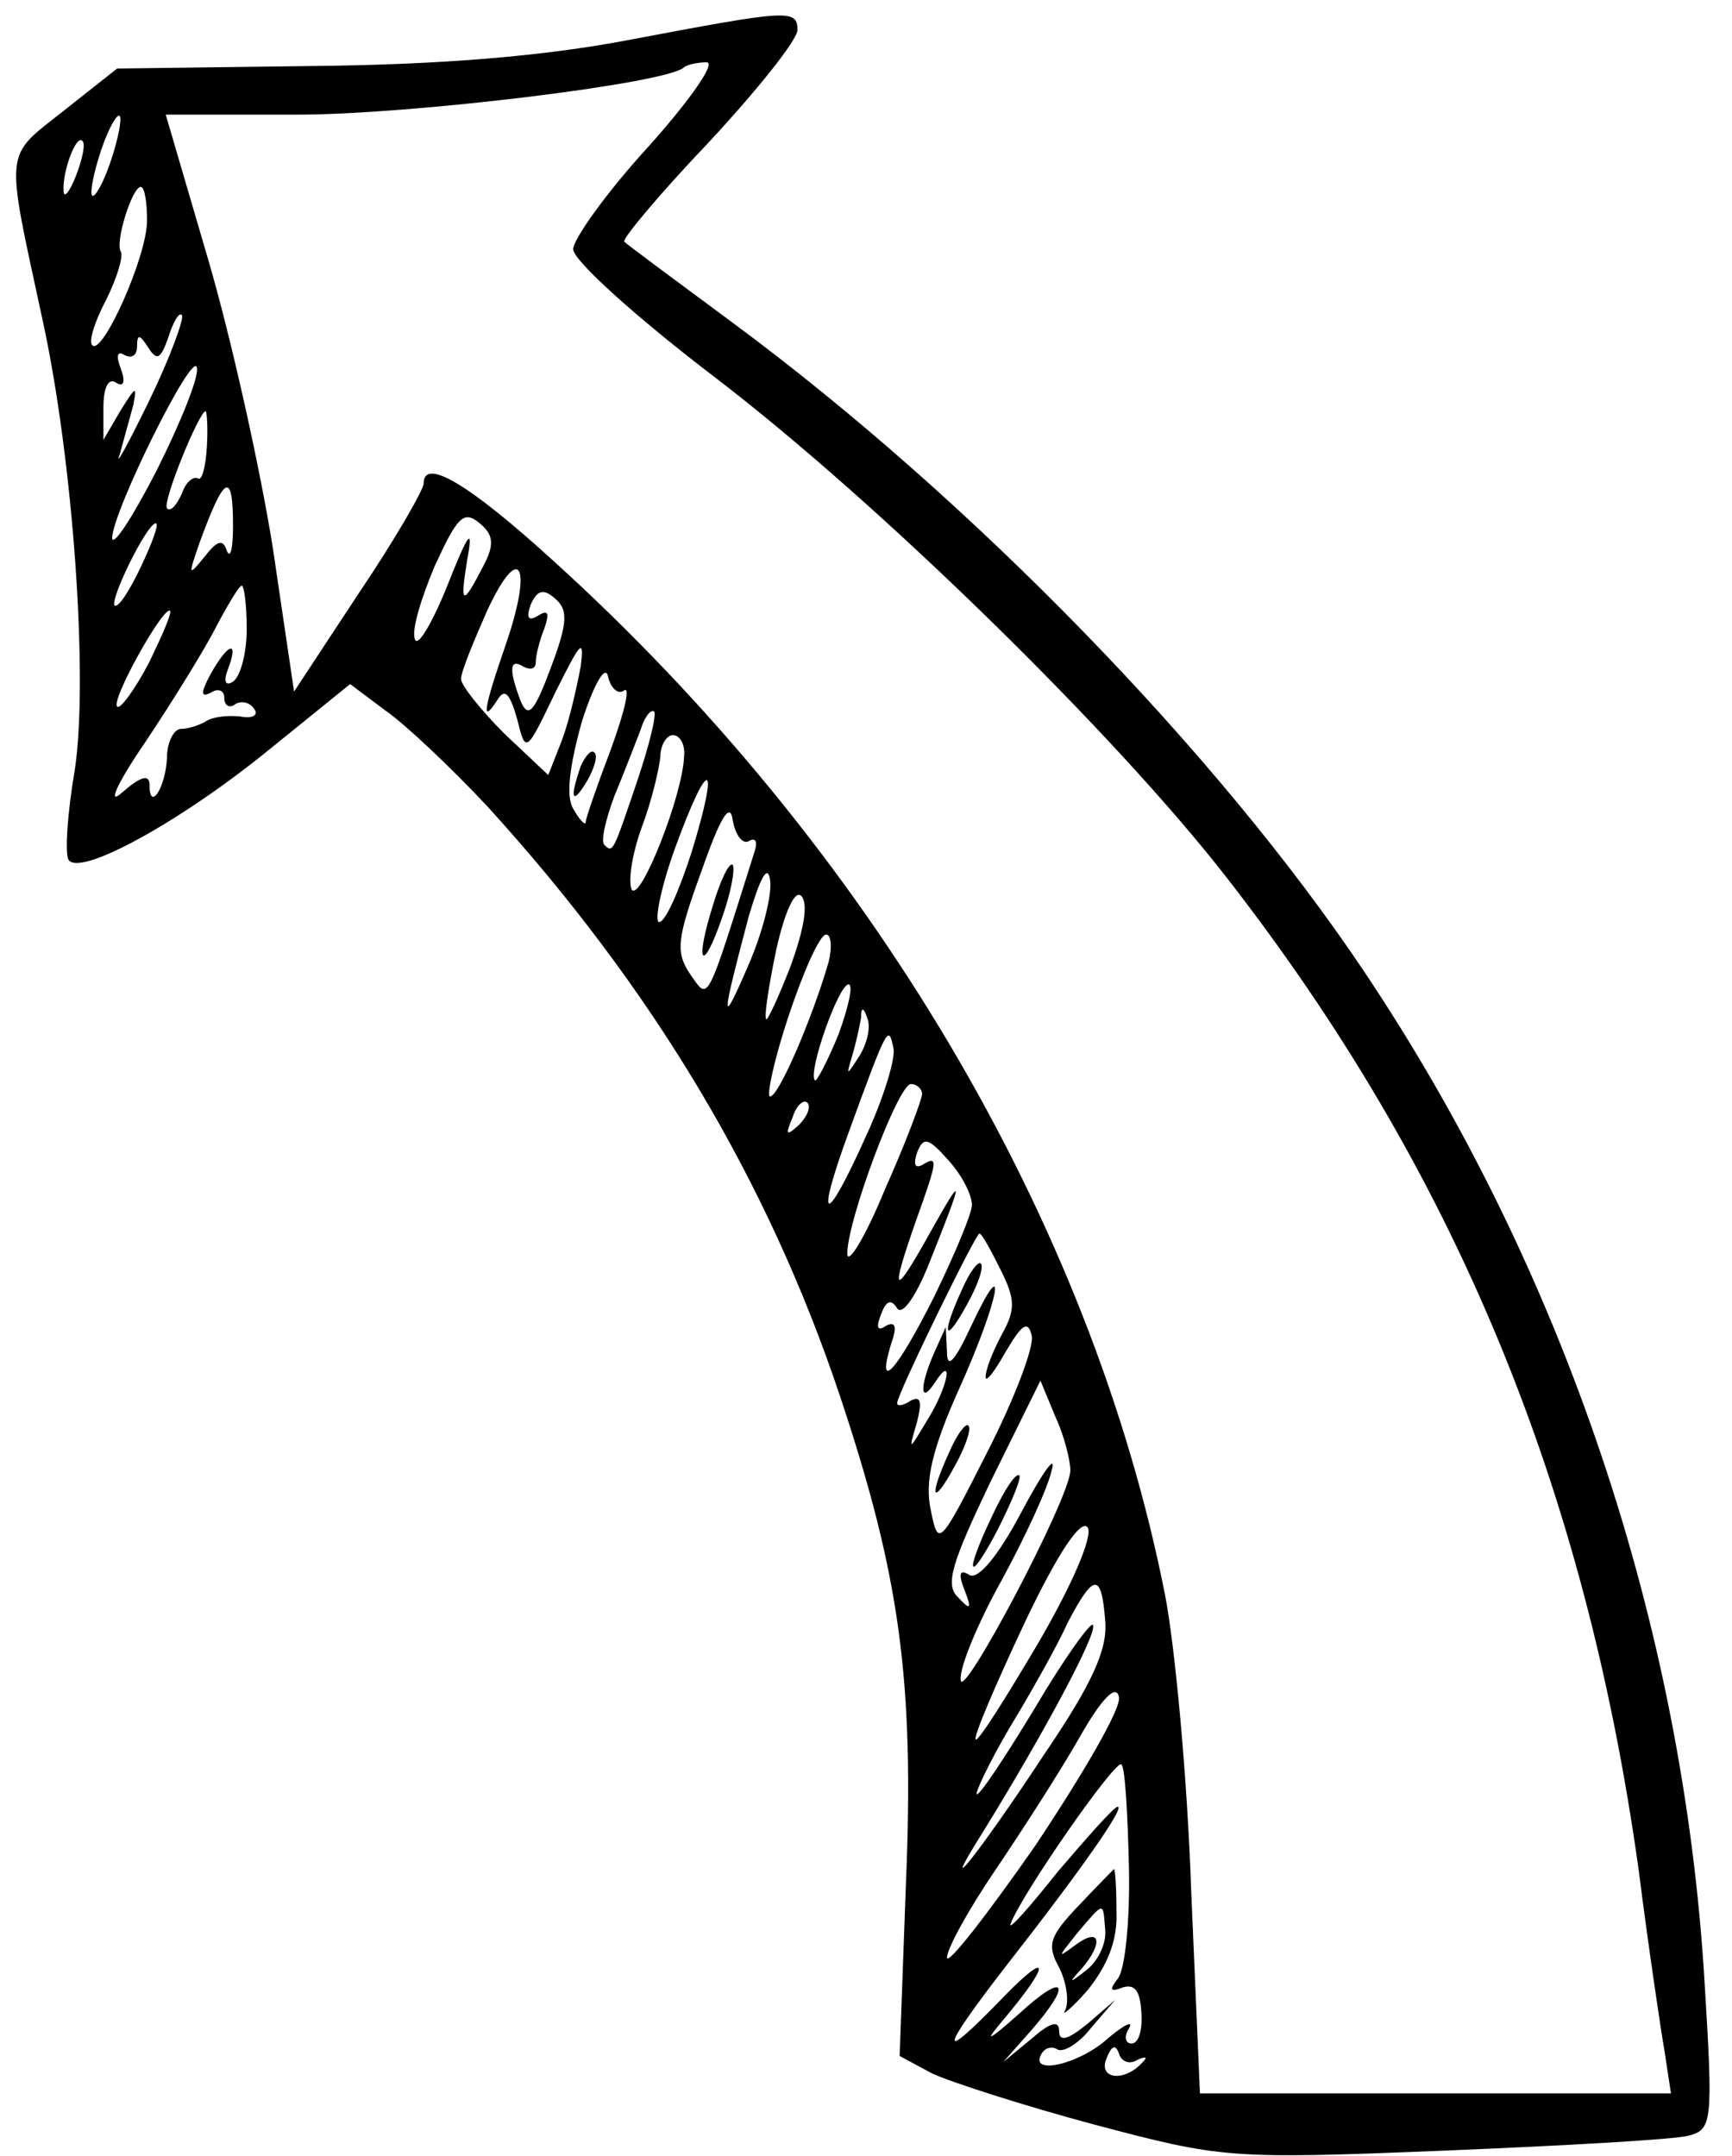 <?xml version="1.0" standalone="no"?>
<!DOCTYPE svg PUBLIC "-//W3C//DTD SVG 20010904//EN"
 "http://www.w3.org/TR/2001/REC-SVG-20010904/DTD/svg10.dtd">
<svg version="1.0" xmlns="http://www.w3.org/2000/svg"
 width="139pt" height="173pt" viewBox="0 0 139 173"
 preserveAspectRatio="xMidYMid meet">

<g transform="translate(0,173) scale(0.1,-0.1)"
 stroke="none">
<path d="M505 1698 c-68 -13 -150 -20 -256 -21 l-155 -2 -43 -34 c-48 -38 -47
-28 -17 -167 25 -114 37 -290 26 -362 -6 -35 -8 -67 -5 -72 9 -14 91 31 163
90 l63 51 28 -21 c16 -11 53 -46 82 -77 133 -146 225 -300 283 -473 48 -144
60 -228 53 -393 l-5 -137 26 -14 c15 -7 74 -26 130 -41 102 -27 108 -28 280
-21 98 4 186 9 197 12 19 5 20 10 13 123 -17 286 -113 572 -273 811 -117 175
-315 379 -507 521 -46 34 -85 63 -87 65 -2 2 28 38 68 80 39 42 71 82 71 90 0
17 -8 16 -135 -8z m16 -85 c-34 -37 -61 -75 -61 -83 0 -9 51 -55 114 -103 132
-101 321 -286 411 -402 182 -234 287 -487 330 -795 8 -63 18 -130 21 -147 l5
-33 -189 0 -189 0 -7 162 c-3 90 -13 197 -21 238 -59 299 -237 600 -491 830
-68 62 -104 83 -104 62 0 -5 -23 -45 -52 -88 l-52 -79 -17 115 c-10 63 -33
167 -52 232 l-34 116 106 0 c90 0 297 25 310 38 2 2 11 4 18 4 8 0 -13 -30
-46 -67z m-432 -12 c-6 -18 -13 -30 -15 -28 -2 2 1 18 7 36 6 18 13 30 15 28
2 -2 -1 -18 -7 -36z m-28 -12 c-5 -13 -10 -19 -10 -12 -1 15 10 45 15 40 3 -2
0 -15 -5 -28z m57 -36 c0 -29 -36 -109 -44 -100 -3 3 2 19 11 36 9 18 14 35
12 39 -5 7 9 52 16 52 3 0 5 -12 5 -27z m2 -144 c-17 -35 -28 -55 -24 -44 3
11 8 29 11 40 3 16 2 15 -10 -4 l-14 -24 0 26 c0 16 4 24 10 20 6 -4 8 0 4 11
-4 10 -3 15 3 11 6 -3 10 0 10 7 0 10 2 10 9 -1 7 -11 10 -9 16 8 4 13 9 21
11 18 2 -2 -9 -33 -26 -68z m6 -56 c-19 -37 -35 -62 -36 -55 0 21 65 152 68
137 2 -7 -13 -44 -32 -82z m40 18 c-1 -16 -4 -27 -7 -25 -4 2 -10 -3 -13 -12
-4 -9 -9 -15 -12 -12 -4 5 26 78 31 78 1 0 2 -13 1 -29z m21 -63 c0 -18 -2
-27 -5 -20 -3 10 -8 8 -18 -5 -13 -16 -13 -15 -4 11 20 55 27 59 27 14z m201
-32 c-17 -33 -19 -32 -13 5 5 27 1 22 -16 -21 -12 -30 -24 -50 -26 -43 -3 7 5
33 16 59 18 39 23 45 36 34 11 -9 12 -17 3 -34z m-275 -1 c-9 -19 -18 -33 -21
-31 -4 5 26 66 33 66 3 0 -3 -16 -12 -35z m293 -62 c-18 -52 -20 -65 -7 -45 6
10 10 6 16 -15 7 -28 7 -28 31 22 20 40 23 44 20 20 -3 -16 -9 -43 -15 -59
l-11 -28 -35 33 c-19 19 -35 39 -35 44 0 6 10 30 21 55 26 56 37 37 15 -27z
m-208 12 c0 -19 -5 -38 -11 -42 -6 -4 -8 0 -4 10 9 24 0 21 -14 -4 -8 -15 -8
-19 0 -15 6 4 11 2 11 -4 0 -6 4 -9 9 -5 5 3 12 1 15 -4 4 -5 -2 -8 -11 -6
-10 1 -22 0 -28 -4 -5 -3 -14 -6 -20 -6 -5 0 -11 -10 -11 -23 -1 -24 -14 -44
-14 -22 0 9 -7 7 -22 -6 -12 -11 -5 6 19 41 22 33 48 75 57 93 9 17 18 32 20
32 2 0 4 -16 4 -35z m244 -31 c-13 -35 -18 -41 -24 -27 -10 26 -9 35 2 28 6
-3 10 -2 10 4 0 5 3 17 7 27 4 12 3 15 -5 10 -8 -5 -10 -2 -6 9 5 11 10 13 19
5 11 -9 11 -19 -3 -56z m-322 5 c-12 -23 -24 -39 -26 -36 -5 5 35 77 42 77 3
0 -5 -18 -16 -41z m381 -23 c5 3 0 -18 -11 -48 -11 -29 -20 -55 -20 -58 0 -3
-5 2 -10 11 -6 10 -3 34 7 70 10 31 19 46 21 36 2 -9 8 -15 13 -11z m11 -71
c-20 -59 -20 -60 -27 -53 -3 3 1 20 8 39 8 19 17 43 21 53 3 10 8 17 11 15 2
-3 -4 -27 -13 -54z m37 18 c-1 -31 -35 -117 -42 -107 -3 6 0 28 8 50 8 21 14
47 15 57 0 9 5 17 10 17 6 0 10 -8 9 -17z m6 -77 c-10 -31 -21 -56 -26 -56 -4
0 1 27 13 60 27 74 36 71 13 -4z m46 9 c5 3 7 0 5 -7 -40 -127 -37 -121 -52
-100 -12 18 -11 28 9 83 15 43 23 56 25 41 2 -12 8 -20 13 -17z m-1 -101 c-22
-51 -21 -42 1 41 9 30 15 42 17 29 2 -11 -6 -43 -18 -70z m35 2 c-10 -26 -19
-45 -20 -44 -2 2 2 27 8 56 7 31 15 48 20 43 6 -6 2 -27 -8 -55z m30 2 c-13
-45 -40 -108 -47 -108 -3 0 3 29 15 65 12 36 25 65 30 65 4 0 5 -10 2 -22z m8
-58 c-9 -22 -18 -39 -19 -37 -6 6 19 77 27 77 4 0 0 -18 -8 -40z m17 -17 c-11
-17 -11 -17 -6 0 3 10 6 24 7 30 0 9 2 9 5 0 3 -7 0 -20 -6 -30z m4 -67 c-32
-71 -40 -69 -13 5 32 88 32 86 36 68 2 -8 -8 -41 -23 -73z m46 36 c0 -4 -13
-39 -30 -77 -16 -39 -30 -61 -30 -51 0 27 41 136 51 136 5 0 9 -4 9 -8z m-99
-25 c-10 -9 -11 -8 -5 6 3 10 9 15 12 12 3 -3 0 -11 -7 -18z m139 -64 c0 -7
-14 -40 -30 -73 -30 -60 -47 -79 -35 -39 5 14 4 19 -4 15 -7 -5 -8 -1 -4 9 4
11 8 13 13 5 4 -6 15 9 26 37 28 70 28 73 0 23 -29 -52 -32 -50 -11 10 18 50
18 53 5 45 -6 -3 -7 1 -4 10 5 13 9 12 25 -6 11 -12 19 -28 19 -36z m23 -52
c12 -24 12 -32 1 -52 -7 -13 -13 -28 -13 -34 0 -5 7 4 16 20 13 22 18 26 21
13 2 -9 -14 -51 -36 -94 -38 -75 -39 -76 -45 -46 -5 23 1 49 23 98 32 71 40
115 9 49 -13 -28 -19 -34 -19 -20 l-1 20 -9 -20 c-12 -27 -12 -43 0 -25 16 25
11 -3 -6 -30 -15 -25 -15 -25 -8 -1 4 16 3 21 -5 17 -6 -4 -11 -5 -11 -2 0 7
63 136 66 136 2 0 9 -13 17 -29z m56 -161 c0 -22 -88 -188 -88 -168 -1 10 14
46 33 80 19 35 37 74 40 88 4 14 -7 -1 -24 -33 -19 -36 -35 -55 -42 -51 -8 5
-9 1 -4 -12 6 -15 5 -17 -5 -6 -11 10 -5 28 26 93 l40 81 12 -29 c7 -15 12
-35 12 -43z m-26 -139 c-26 -44 -48 -79 -50 -77 -2 2 16 44 39 93 27 57 46 85
51 77 4 -7 -12 -45 -40 -93z m54 18 c2 -23 -11 -51 -49 -107 -52 -79 -88 -124
-49 -62 47 76 93 161 88 166 -2 2 -23 -27 -46 -66 -23 -38 -44 -70 -47 -70 -2
0 9 24 26 53 17 28 39 67 47 85 21 40 27 40 30 1z m-56 -180 c-39 -56 -71 -97
-71 -90 0 7 17 38 38 69 21 31 52 79 68 107 18 32 30 44 32 33 2 -9 -29 -62
-67 -119z m75 -17 c1 -42 -3 -83 -9 -90 -7 -9 -6 -11 4 -7 10 3 14 -3 15 -20
1 -14 -2 -25 -8 -25 -5 0 -6 6 -2 12 4 7 -4 3 -17 -8 -23 -21 -64 -30 -53 -12
3 5 9 6 13 3 5 -2 17 5 27 18 l19 22 -22 -19 c-16 -13 -23 -15 -23 -6 0 9 -7
7 -22 -6 l-23 -19 23 26 c33 38 27 47 -10 13 -26 -23 -29 -24 -12 -4 37 44 37
56 0 18 -54 -56 -53 -46 2 25 61 78 95 127 89 127 -3 0 -24 -24 -48 -52 -23
-29 -40 -48 -38 -42 9 24 84 132 89 128 3 -3 5 -40 6 -82z m7 -155 c7 3 8 2 4
-2 -14 -16 -36 -14 -29 3 4 10 7 12 10 4 2 -7 9 -9 15 -5z"/>
<path d="M466 1115 c-9 -26 -7 -32 5 -12 6 10 9 21 6 23 -2 3 -7 -2 -11 -11z"/>
<path d="M572 1003 c-15 -48 -8 -55 8 -8 7 20 10 38 8 41 -3 2 -10 -13 -16
-33z"/>
<path d="M772 695 c-17 -37 -14 -45 4 -12 9 16 14 31 11 33 -2 2 -9 -7 -15
-21z"/>
<path d="M762 565 c-17 -37 -14 -45 4 -12 9 16 14 31 11 33 -2 2 -9 -7 -15
-21z"/>
<path d="M797 515 c-24 -50 -20 -58 4 -12 11 22 19 41 17 43 -3 2 -12 -12 -21
-31z"/>
<path d="M866 201 c-24 -25 -26 -32 -16 -50 6 -12 8 -27 5 -34 -4 -6 5 1 18
16 16 20 24 40 23 63 0 19 -1 34 -2 34 0 0 -13 -13 -28 -29z m21 -20 c1 -11
-6 -25 -15 -32 -14 -11 -15 -11 -4 1 18 21 15 34 -5 19 -15 -11 -14 -10 1 9
23 27 21 26 23 3z"/>
</g>
</svg>
